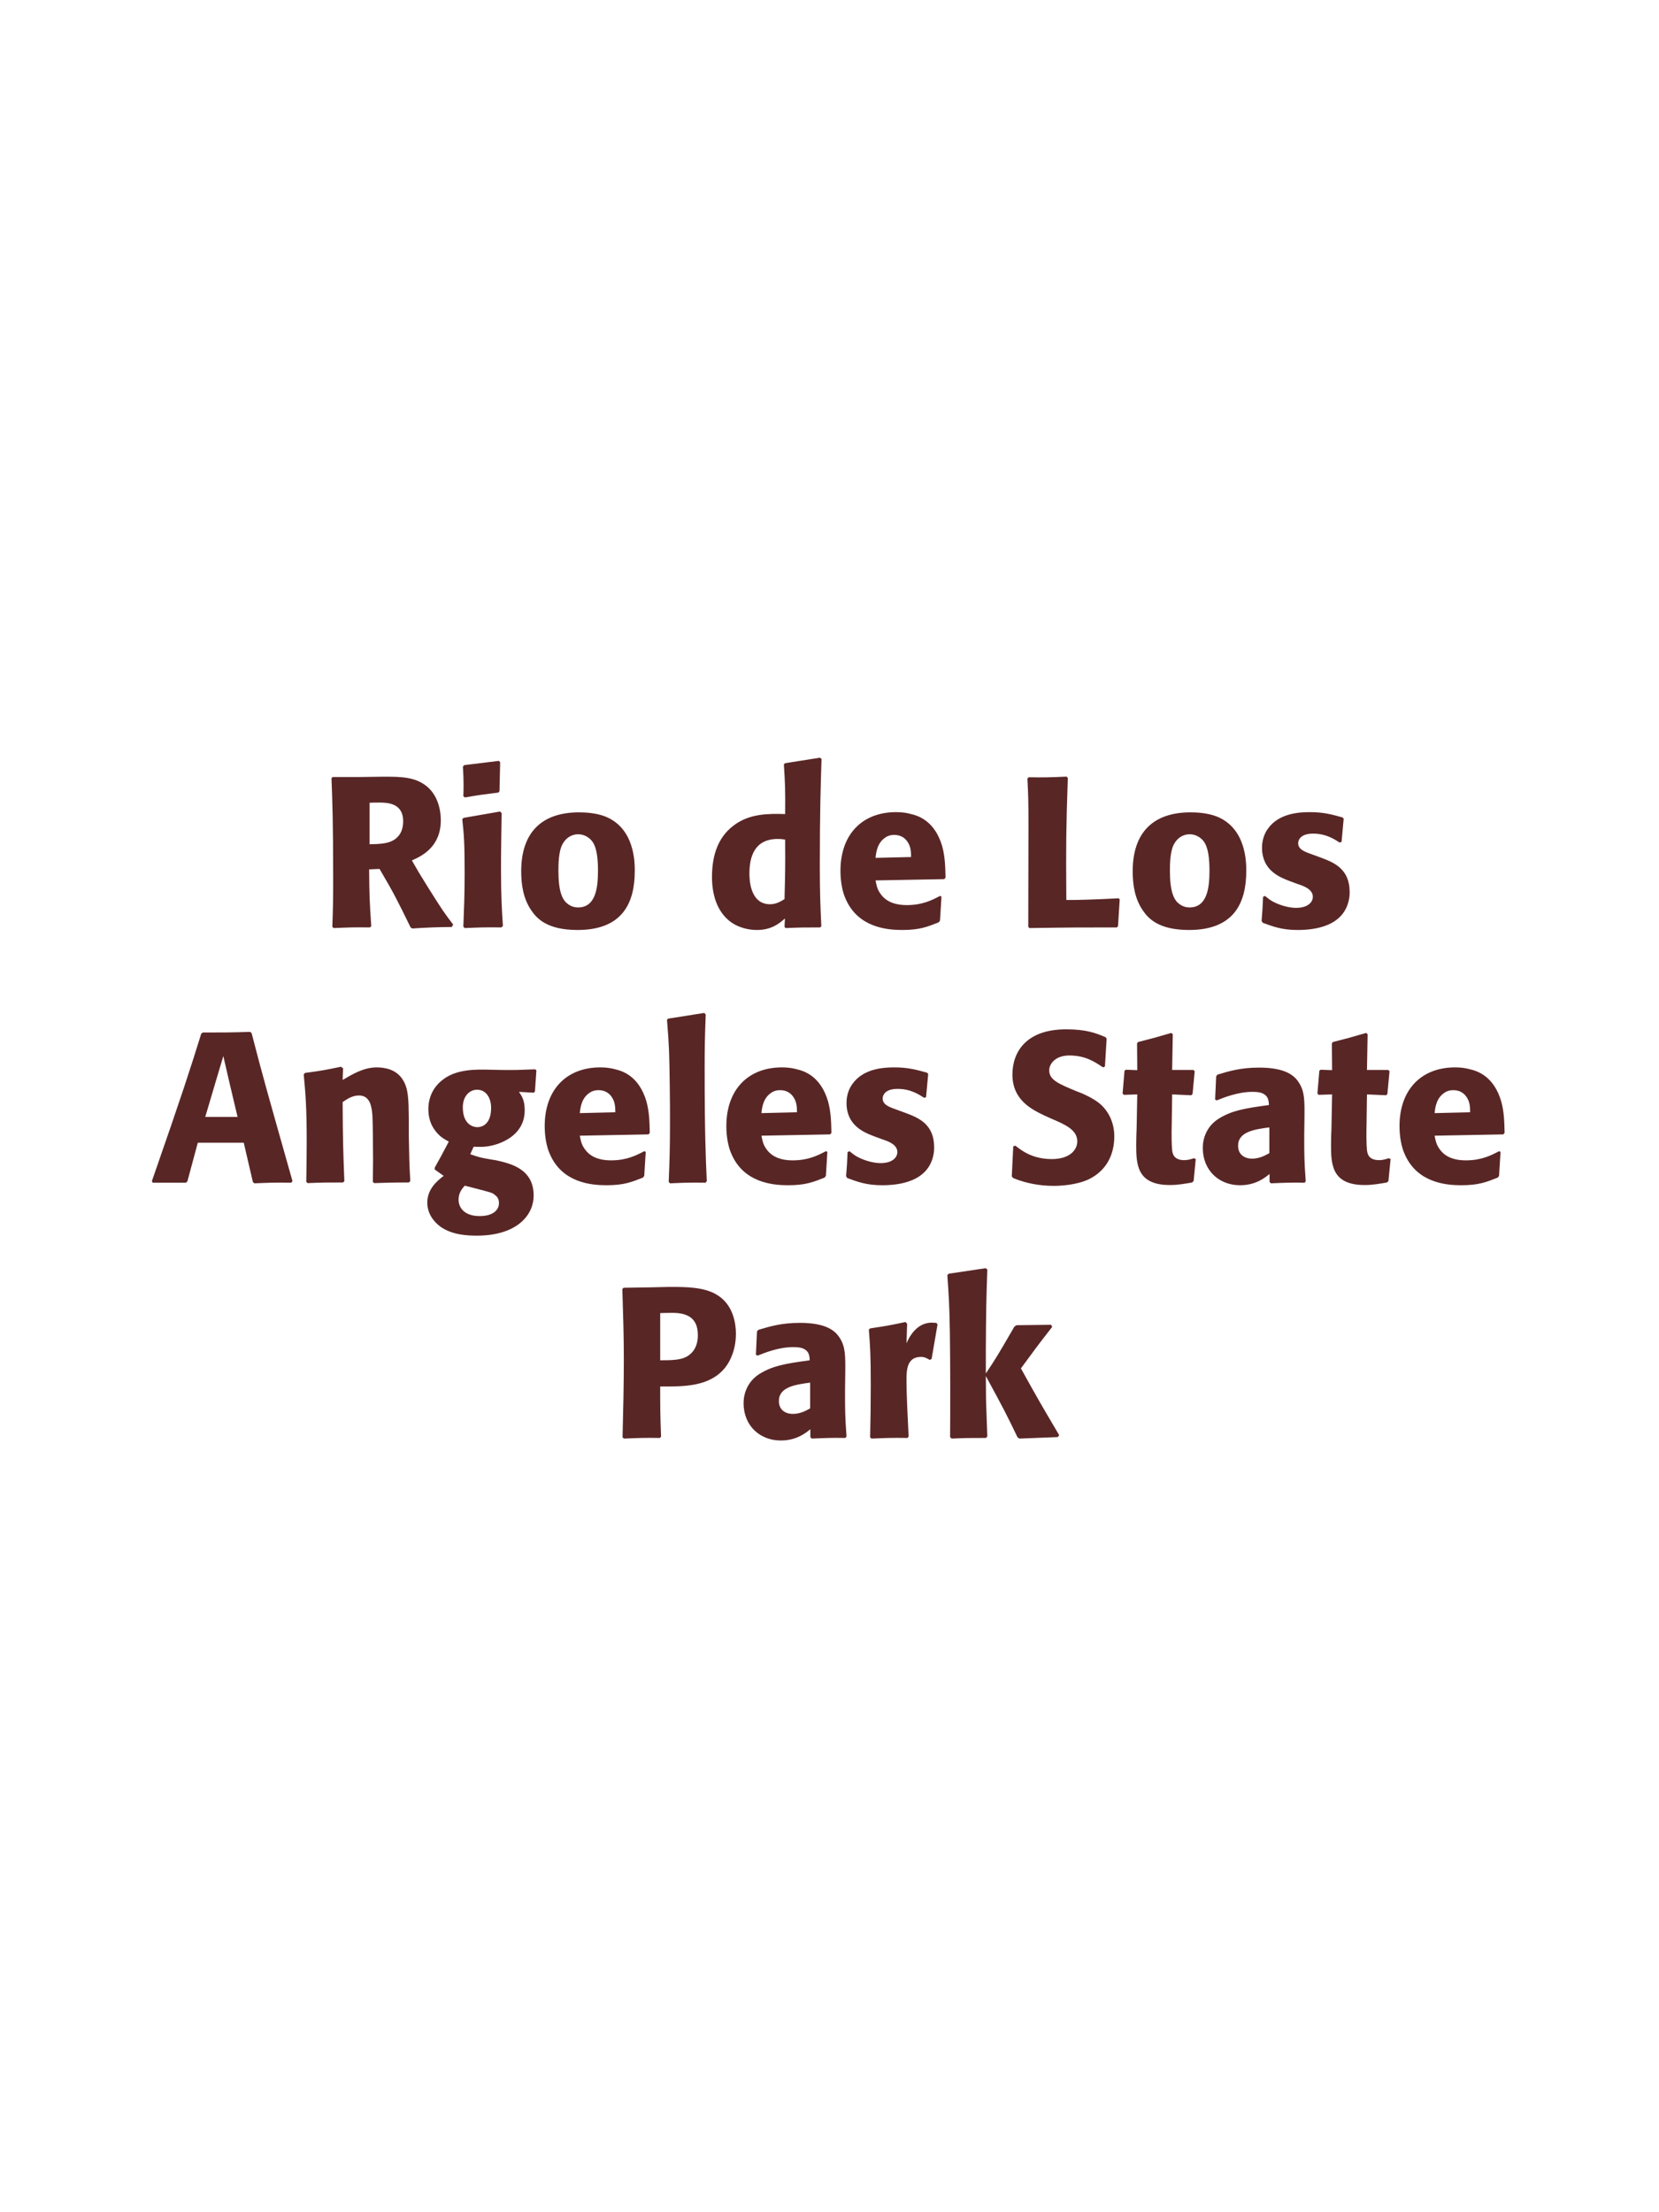 <?xml version="1.0" encoding="UTF-8"?>
<svg xmlns="http://www.w3.org/2000/svg" xmlns:xlink="http://www.w3.org/1999/xlink" width="975" height="1300" viewBox="0 0 975 1300">
<path fill-rule="nonzero" fill="rgb(34.902%, 14.902%, 14.902%)" fill-opacity="1" d="M 223.062 510.625 C 231.438 524.875 233.312 528.625 241.312 545 L 242.312 545.625 C 246.188 545.375 249.938 545.125 253.812 545 C 257.688 544.875 261.688 544.75 265.562 544.75 L 266.312 543.25 C 261.562 537.125 260.188 535.25 251.188 520.875 C 247.188 514.5 245.188 511.125 242.062 505.625 C 247.688 503.125 259.062 497.875 259.062 482 C 259.062 476.5 257.562 465.125 247.312 459.75 C 240.812 456.375 234.062 456.25 219.438 456.5 L 210.688 456.625 L 195.438 456.625 L 194.812 457.375 C 195.312 470 195.812 483 195.812 517 C 195.812 528.625 195.688 534.25 195.312 544.625 L 196.062 545.375 C 205.188 545 207.188 544.875 217.438 545 L 218.188 544.25 C 217.188 529.75 217.062 525.75 216.938 510.875 L 223.062 510.625 M 217.188 471.75 C 218.938 471.625 220.688 471.625 222.438 471.625 C 227.312 471.625 236.938 471.625 236.938 482.625 C 236.938 486.125 236.062 490.75 231.438 493.625 C 227.938 495.75 223.438 496 217.188 496.125 Z M 295.562 544.125 C 294.938 534.5 294.438 527.125 294.438 509.875 C 294.438 499.25 294.688 488.5 294.812 477.875 L 293.938 476.875 L 272.438 480.625 L 271.688 481.375 C 272.688 490.875 273.062 495.25 273.062 513 C 273.062 526.625 272.688 534.25 272.312 544.5 L 273.062 545.375 C 282.062 545 284.562 544.875 294.688 545 L 295.562 544.125 M 293.562 464.875 L 293.938 447.875 L 293.188 447.125 L 272.812 449.625 L 272.062 450.5 C 272.312 455 272.438 457.625 272.438 460.625 C 272.438 463 272.438 465.5 272.312 467.875 L 273.188 468.625 C 281.688 467.125 284.062 466.875 292.938 465.75 Z M 373.062 511.75 C 373.062 506.875 373.062 486.625 355.562 479.75 C 350.062 477.625 343.562 477.375 340.312 477.375 C 318.562 477.375 306.312 489 306.312 512 C 306.312 520 307.562 528.125 312.188 534.875 C 315.438 539.75 321.562 546.5 339.438 546.5 C 365.938 546.5 373.062 530.5 373.062 511.75 M 351.438 511.625 C 351.438 521.875 350.062 533.25 339.688 533.25 C 336.438 533.25 334.188 531.75 332.688 530.375 C 330.562 528.25 328.188 524 328.188 511.875 C 328.188 508.25 328.188 500.25 330.688 495.875 C 332.562 492.5 335.812 490.25 339.812 490.25 C 343.312 490.25 346.188 492.125 347.812 494.125 C 350.812 497.75 351.438 504.875 351.438 511.625 Z M 482.688 544.25 C 482.188 533 481.812 525.5 481.812 509.125 C 481.812 476.125 482.312 462.5 482.812 446 L 481.938 445.25 L 461.312 448.5 L 460.688 449.25 C 461.438 461 461.562 464.125 461.438 478.375 C 452.062 478.125 440.312 477.875 430.812 485.375 C 422.062 492.125 418.438 502.5 418.438 515.375 C 418.438 525.125 421.062 534.875 428.438 541 C 433.938 545.5 440.688 546.5 444.812 546.5 C 453.688 546.5 458.312 542.375 461.312 539.75 L 461.062 544.625 L 461.688 545.375 C 470.312 545 472.688 545 482.062 545 L 482.688 544.25 M 461.438 493.375 C 461.562 510 461.438 513.25 461.062 528.375 C 458.562 529.875 456.062 531.375 452.562 531.375 C 440.438 531.375 440.438 515.875 440.438 513.375 C 440.438 503.75 443.188 493 457.188 493 C 458.562 493 459.688 493.125 461.438 493.375 Z M 552.438 526.5 C 547.688 529 542.062 531.875 532.938 531.875 C 525.438 531.875 520.312 529.5 517.312 525 C 515.438 522.375 515.062 519.875 514.562 517.375 L 554.938 516.625 L 555.688 515.75 C 555.562 509.625 555.438 503.375 553.688 497.125 C 549.312 482.375 539.688 479.375 535.438 478.375 C 532.312 477.5 529.438 477.25 526.562 477.25 C 506.938 477.25 493.938 490.125 493.938 511.75 C 493.938 517.625 494.938 523.75 496.938 528.125 C 504.188 545 521.188 546.5 530.188 546.5 C 540.562 546.5 545.062 544.625 551.688 542 L 552.438 541 L 553.312 526.875 L 552.438 526.5 M 514.562 504.125 C 514.938 500.25 515.812 495 520.562 492 C 522.062 491 523.812 490.625 525.562 490.625 C 529.688 490.625 532.188 492.75 533.562 495 C 535.312 497.75 535.438 500.75 535.438 503.625 Z M 657.438 527.875 C 643.812 528.625 632.938 528.875 629.188 528.875 L 626.688 528.875 C 626.438 495.5 626.562 487 627.562 457.125 L 626.812 456.375 C 616.062 456.875 613.188 456.875 604.562 456.75 L 603.812 457.5 C 604.312 467.5 604.438 470.5 604.438 485.375 C 604.438 505.125 604.312 524.875 604.312 544.625 L 604.938 545.375 C 629.438 545 633.938 545 656.438 545 L 657.062 544.25 L 658.062 528.5 Z M 732.438 511.75 C 732.438 506.875 732.438 486.625 714.938 479.75 C 709.438 477.625 702.938 477.375 699.688 477.375 C 677.938 477.375 665.688 489 665.688 512 C 665.688 520 666.938 528.125 671.562 534.875 C 674.812 539.75 680.938 546.5 698.812 546.5 C 725.312 546.5 732.438 530.5 732.438 511.75 M 710.812 511.625 C 710.812 521.875 709.438 533.25 699.062 533.25 C 695.812 533.25 693.562 531.75 692.062 530.375 C 689.938 528.25 687.562 524 687.562 511.875 C 687.562 508.25 687.562 500.25 690.062 495.875 C 691.938 492.5 695.188 490.25 699.188 490.25 C 702.688 490.25 705.562 492.125 707.188 494.125 C 710.188 497.75 710.812 504.875 710.812 511.625 Z M 770.562 501.875 C 766.312 500.375 762.938 499 762.938 495.5 C 762.938 494 763.938 489.875 771.688 489.875 C 779.312 489.875 784.188 493.125 787.312 495.125 L 788.438 494.75 L 789.688 481.125 L 789.062 480.375 C 783.188 478.75 778.062 477.25 769.938 477.25 C 763.812 477.25 751.562 477.75 745.062 487.125 C 743.438 489.375 741.688 493.125 741.688 498.125 C 741.688 511.5 752.062 515.5 757.938 517.75 L 762.688 519.5 C 766.062 520.625 771.562 522.5 771.562 527 C 771.562 530.125 768.688 533.5 761.688 533.5 C 758.188 533.5 753.062 532.375 748.438 530 C 746.312 528.875 745.312 528 743.438 526.5 L 742.312 527 C 742.062 533.5 741.938 534.875 741.438 541.125 L 742.062 542.25 C 748.188 544.5 753.438 546.5 762.562 546.5 C 772.062 546.5 790.812 544.75 793.062 526.875 C 793.188 525.875 793.188 525 793.188 524.125 C 793.188 510.375 783.562 506.75 776.688 504.125 Z M 796.688 545 "/>
<path fill-rule="nonzero" fill="rgb(34.902%, 14.902%, 14.902%)" fill-opacity="1" d="M 147 606.375 C 135 606.75 132.5 606.75 119.125 606.75 L 118.25 607.5 C 111.625 628.75 107.625 641.375 89.25 694.125 L 89.75 695 L 109.25 695 L 110.125 694.25 L 116.25 671.5 L 143.25 671.5 L 148.625 694.625 L 149.5 695.375 C 158.625 695 161.125 694.875 171.25 695 L 171.875 694 C 156.75 640.5 155 634.625 147.875 607.125 L 147 606.375 M 120.625 656.375 L 126.875 635.25 L 131.25 620.625 L 135 636.875 L 139.625 656.375 Z M 241.125 694.125 C 240.5 683.125 240.5 679.625 240.25 667.375 L 240.25 657.625 C 240.125 645.625 240 639.875 236.875 634.75 C 233 628.25 225.875 627.25 221.375 627.25 C 213.75 627.25 207.125 631.25 201.375 634.625 L 201.625 627.75 L 200.375 626.875 C 190.75 628.875 188.625 629.25 179.25 630.5 L 178.5 631.375 C 179.5 642.25 180.25 650.125 180.25 670.5 C 180.25 678.5 180.125 686.5 180 694.5 L 180.75 695.25 C 189.75 694.875 191.625 694.875 201.625 694.875 L 202.375 694.125 C 201.625 674.875 201.5 670 201.375 647.625 C 204 645.875 207 643.75 211 643.75 C 217.875 643.75 218.5 651.125 218.875 655.625 C 219.125 659.75 219.25 676.875 219.25 681.625 C 219.25 685.875 219.125 690.25 219.125 694.5 L 219.875 695.25 C 228.125 695 230.25 694.875 240.25 694.875 Z M 278.375 673.875 C 282.375 674 286.375 674.25 292.375 672.25 C 298.875 670 308.375 664.625 308.375 652.5 C 308.375 646.5 306.625 644 305 641.625 L 313.625 642.125 L 314.375 641.5 L 315.25 629 L 314.5 628.375 C 304.875 628.75 302.25 628.875 294.375 628.75 L 288.625 628.625 C 279.75 628.375 267.875 628.125 259.75 634.875 C 257 637 251.75 642.375 251.75 651.75 C 251.75 656.75 253.125 660.75 255.375 663.875 C 258.125 667.75 260.625 669.125 263.75 670.875 C 260.25 677.625 258.375 681 255.5 686.125 L 255.5 687.25 L 260.75 691 C 257 693.875 251.125 698.625 251.125 706.75 C 251.125 712.5 254.25 717.5 258.875 720.875 C 265.875 725.875 275.375 726.125 280.25 726.125 C 303.125 726.125 313.625 714.625 313.625 702.5 C 313.625 686.75 299.875 683.75 291.75 681.875 L 288.75 681.375 C 282.625 680.375 281.25 680 276.375 678.25 L 278.375 673.875 M 288.625 651.375 C 288.5 661.5 282.375 662.375 280.625 662.375 C 279.625 662.375 275.25 662.125 273.125 657.125 C 272 654.5 272 651.5 272 650.625 C 272 644.375 275.75 640.375 280.375 640.375 C 286.125 640.375 288.75 645.875 288.625 651.375 M 278 698 C 289.125 700.875 289.25 700.875 290.75 702.125 C 292 703 293.25 704.375 293.25 707 C 293.25 710.75 290.125 714.625 281.875 714.625 C 272.625 714.625 269.5 709.375 269.5 705 C 269.5 700.875 271.625 698.5 273.125 696.75 Z M 378.625 676.5 C 373.875 679 368.25 681.875 359.125 681.875 C 351.625 681.875 346.5 679.5 343.5 675 C 341.625 672.375 341.25 669.875 340.75 667.375 L 381.125 666.625 L 381.875 665.75 C 381.75 659.625 381.625 653.375 379.875 647.125 C 375.5 632.375 365.875 629.375 361.625 628.375 C 358.5 627.5 355.625 627.25 352.75 627.25 C 333.125 627.25 320.125 640.125 320.125 661.75 C 320.125 667.625 321.125 673.75 323.125 678.125 C 330.375 695 347.375 696.5 356.375 696.5 C 366.75 696.5 371.25 694.625 377.875 692 L 378.625 691 L 379.5 676.875 L 378.625 676.5 M 340.75 654.125 C 341.125 650.25 342 645 346.75 642 C 348.25 641 350 640.625 351.75 640.625 C 355.875 640.625 358.375 642.75 359.75 645 C 361.5 647.75 361.625 650.75 361.625 653.625 Z M 415.375 694.125 C 414.75 679.75 414.125 666.625 414.125 627.125 C 414.125 615.25 414.25 609.625 414.75 596.125 L 413.875 595.25 L 392.5 598.625 L 392 599.375 C 393.25 614.625 393.375 618.75 393.625 639 C 393.75 646.375 393.75 653.75 393.75 661.125 C 393.75 674.625 393.5 682.125 393 694.5 L 393.75 695.375 C 402.125 695 405.5 694.875 414.625 695 Z M 485.375 676.5 C 480.625 679 475 681.875 465.875 681.875 C 458.375 681.875 453.25 679.5 450.25 675 C 448.375 672.375 448 669.875 447.5 667.375 L 487.875 666.625 L 488.625 665.75 C 488.5 659.625 488.375 653.375 486.625 647.125 C 482.25 632.375 472.625 629.375 468.375 628.375 C 465.25 627.5 462.375 627.25 459.5 627.25 C 439.875 627.25 426.875 640.125 426.875 661.75 C 426.875 667.625 427.875 673.75 429.875 678.125 C 437.125 695 454.125 696.5 463.125 696.5 C 473.5 696.5 478 694.625 484.625 692 L 485.375 691 L 486.25 676.875 L 485.375 676.5 M 447.5 654.125 C 447.875 650.25 448.75 645 453.5 642 C 455 641 456.75 640.625 458.5 640.625 C 462.625 640.625 465.125 642.75 466.5 645 C 468.25 647.75 468.375 650.75 468.375 653.625 Z M 526.375 651.875 C 522.125 650.375 518.75 649 518.75 645.5 C 518.75 644 519.75 639.875 527.5 639.875 C 535.125 639.875 540 643.125 543.125 645.125 L 544.25 644.75 L 545.5 631.125 L 544.875 630.375 C 539 628.75 533.875 627.25 525.75 627.25 C 519.625 627.25 507.375 627.75 500.875 637.125 C 499.25 639.375 497.5 643.125 497.5 648.125 C 497.5 661.5 507.875 665.5 513.75 667.75 L 518.5 669.5 C 521.875 670.625 527.375 672.5 527.375 677 C 527.375 680.125 524.5 683.5 517.5 683.5 C 514 683.5 508.875 682.375 504.25 680 C 502.125 678.875 501.125 678 499.25 676.5 L 498.125 677 C 497.875 683.5 497.75 684.875 497.25 691.125 L 497.875 692.25 C 504 694.5 509.25 696.5 518.375 696.5 C 527.875 696.5 546.625 694.75 548.875 676.875 C 549 675.875 549 675 549 674.125 C 549 660.375 539.375 656.75 532.5 654.125 Z M 632.625 641.25 C 622.125 636.875 616.625 634.625 616.625 629 C 616.625 625.125 620.25 620.25 628.5 620.25 C 638 620.25 643.625 624.125 648.25 627.25 L 649.375 626.75 L 650.375 610.375 L 649.75 609.5 C 644.375 607.25 638.75 604.875 626.625 604.875 C 603.125 604.875 595 618.125 595 631.5 C 595 646.625 606.75 652.125 613.75 655.5 L 617.875 657.375 C 626.5 661 633.125 664.125 633.125 670.75 C 633.125 675.5 629 681.125 618.125 681.125 C 606.75 681.125 600.375 676.125 596.75 673.25 L 595.5 673.625 L 594.625 691.25 L 595.375 692.25 C 596.75 692.75 598.125 693.375 599.5 693.75 C 602.375 694.75 609.75 696.875 619.125 696.875 C 622.875 696.875 632.375 696.5 639.875 693 C 650.375 687.875 654.875 678.375 654.875 667.75 C 654.875 660.625 652.125 653 645.5 647.875 C 642.125 645.375 638.875 643.875 635.875 642.5 Z M 701.75 680.625 C 699.625 681.25 698.125 681.75 696 681.75 C 689.625 681.75 689.125 677.75 688.875 675.875 C 688.5 672.625 688.5 665.75 688.625 660.75 L 688.875 643.125 L 700.125 643.625 L 700.875 642.875 L 702.125 629.5 L 701.375 628.75 L 688.875 628.75 L 689.25 607.75 L 688.375 607 C 679.875 609.5 677.625 610.125 668.75 612.375 L 668.25 613.25 L 668.375 628.875 L 661.625 628.625 L 660.875 629.25 L 659.75 642.625 L 660.5 643.375 L 668.375 643.125 L 668 663 C 667.875 666.125 667.75 669.25 667.75 672.5 C 667.75 684 668 696.375 687.5 696.375 C 692.375 696.375 696.25 695.625 700.625 694.875 L 701.5 694 L 702.75 681.125 Z M 766.625 657.75 C 766.75 646.5 766.75 641.625 763.5 636.375 C 761 632.375 756 627.375 740 627.375 C 729.25 627.375 722.625 629.375 715.5 631.5 L 714.75 632.5 L 714.125 646.125 L 715.125 646.625 C 719.5 644.875 727.625 641.625 736 641.625 C 740.625 641.625 742.5 642.375 744.125 644 C 745.375 645.25 745.75 647.5 745.75 649.375 C 730.75 651.375 723.75 652.75 716.25 657.375 C 709.25 661.75 706.875 668.875 706.875 674.5 C 706.875 687.875 716.5 696.5 728.75 696.5 C 738.125 696.5 743.5 692 746.125 689.875 L 746.125 694.5 L 746.875 695.375 C 755.875 695 758.625 694.875 766.75 695 L 767.375 694.125 C 766.5 681.875 766.5 678.75 766.5 667 L 766.625 657.75 M 746 677.625 C 743.375 679.125 740 680.875 735.875 680.875 C 731.375 680.875 727.625 678.5 727.625 673.25 C 727.625 665 737.5 663.625 746 662.5 Z M 816.25 680.625 C 814.125 681.25 812.625 681.75 810.5 681.75 C 804.125 681.75 803.625 677.75 803.375 675.875 C 803 672.625 803 665.75 803.125 660.75 L 803.375 643.125 L 814.625 643.625 L 815.375 642.875 L 816.625 629.5 L 815.875 628.75 L 803.375 628.75 L 803.75 607.75 L 802.875 607 C 794.375 609.5 792.125 610.125 783.25 612.375 L 782.75 613.25 L 782.875 628.875 L 776.125 628.625 L 775.375 629.25 L 774.25 642.625 L 775 643.375 L 782.875 643.125 L 782.5 663 C 782.375 666.125 782.25 669.25 782.25 672.5 C 782.25 684 782.5 696.375 802 696.375 C 806.875 696.375 810.75 695.625 815.125 694.875 L 816 694 L 817.25 681.125 Z M 881 676.5 C 876.25 679 870.625 681.875 861.5 681.875 C 854 681.875 848.875 679.5 845.875 675 C 844 672.375 843.625 669.875 843.125 667.375 L 883.5 666.625 L 884.25 665.75 C 884.125 659.625 884 653.375 882.25 647.125 C 877.875 632.375 868.25 629.375 864 628.375 C 860.875 627.5 858 627.25 855.125 627.25 C 835.5 627.25 822.5 640.125 822.5 661.75 C 822.5 667.625 823.5 673.75 825.5 678.125 C 832.75 695 849.75 696.5 858.75 696.5 C 869.125 696.5 873.625 694.625 880.25 692 L 881 691 L 881.875 676.875 L 881 676.5 M 843.125 654.125 C 843.5 650.25 844.375 645 849.125 642 C 850.625 641 852.375 640.625 854.125 640.625 C 858.25 640.625 860.75 642.75 862.125 645 C 863.875 647.75 864 650.75 864 653.625 Z M 888.25 695 "/>
<path fill-rule="nonzero" fill="rgb(34.902%, 14.902%, 14.902%)" fill-opacity="1" d="M 382.375 756.5 L 366.5 756.75 L 365.75 757.5 C 366.25 773.75 366.625 784.625 366.625 799 C 366.625 814.25 366.25 829.375 365.875 844.625 L 366.625 845.375 C 375.875 845 377.875 844.875 387.875 845 L 388.5 844.25 C 388 830.625 388 827.5 388 814.75 C 402 814.875 417 814.875 426 803.875 C 429.5 799.625 432.5 792.5 432.5 783.75 C 432.5 778.375 431.25 766.5 420.875 760.625 C 413.375 756.25 402.75 756.25 393.375 756.25 L 382.375 756.5 M 388 771.625 C 390.75 771.5 393.375 771.5 396.125 771.5 C 407.125 771.75 410.125 777.375 410.125 784.625 C 410.125 786.375 410.125 793.625 403.5 797.25 C 400.125 799.125 395.5 799.375 388 799.375 Z M 496.75 807.75 C 496.875 796.5 496.875 791.625 493.625 786.375 C 491.125 782.375 486.125 777.375 470.125 777.375 C 459.375 777.375 452.75 779.375 445.625 781.5 L 444.875 782.5 L 444.25 796.125 L 445.25 796.625 C 449.625 794.875 457.75 791.625 466.125 791.625 C 470.75 791.625 472.625 792.375 474.25 794 C 475.5 795.25 475.875 797.5 475.875 799.375 C 460.875 801.375 453.875 802.75 446.375 807.375 C 439.375 811.75 437 818.875 437 824.5 C 437 837.875 446.625 846.5 458.875 846.5 C 468.25 846.5 473.625 842 476.25 839.875 L 476.25 844.5 L 477 845.375 C 486 845 488.75 844.875 496.875 845 L 497.5 844.125 C 496.625 831.875 496.625 828.75 496.625 817 L 496.75 807.75 M 476.125 827.625 C 473.5 829.125 470.125 830.875 466 830.875 C 461.5 830.875 457.75 828.5 457.75 823.25 C 457.75 815 467.625 813.625 476.125 812.5 Z M 547.5 798.625 L 551 778.25 L 550.25 777.375 C 549.375 777.375 548.5 777.25 547.625 777.25 C 542.5 777.25 536.75 780.125 532.75 789.375 L 533.125 777.875 L 532.125 776.875 C 522.875 778.875 520.5 779.25 511.375 780.625 L 510.625 781.375 C 511.375 790.75 511.75 796.375 511.75 813.75 C 511.75 824 511.625 834.25 511.375 844.625 L 512.125 845.375 C 521.375 845 523.375 844.875 533.375 845 L 534 844.125 C 533.5 834 532.75 819.875 532.75 811.25 C 532.75 805.625 532.75 797.375 541.25 797.375 C 543.375 797.375 544.625 798.125 546.375 799.125 Z M 622.5 843.375 C 610.75 823.5 609.5 821.25 600 804.125 C 608.625 792.375 609.5 791.125 618.375 779.75 L 617.75 778.5 L 597.375 778.75 L 596.125 779.625 C 586.375 796.5 585.125 798.5 579.375 807.125 L 579.375 793.25 C 579.5 769.875 579.625 764.875 580.25 746 L 579.25 745.25 L 557.5 748.5 L 556.75 749.375 C 557.625 761.5 558 767.375 558.25 783.75 C 558.5 804 558.5 824.25 558.375 844.5 L 559.25 845.375 C 567.625 845 570 845 579.5 845 L 580.25 844.125 L 579.5 823 L 579.375 808.625 C 590.25 828.625 591.625 831.375 598 844.625 L 599.125 845.375 L 621.625 844.5 Z M 621 845 "/>
</svg>
